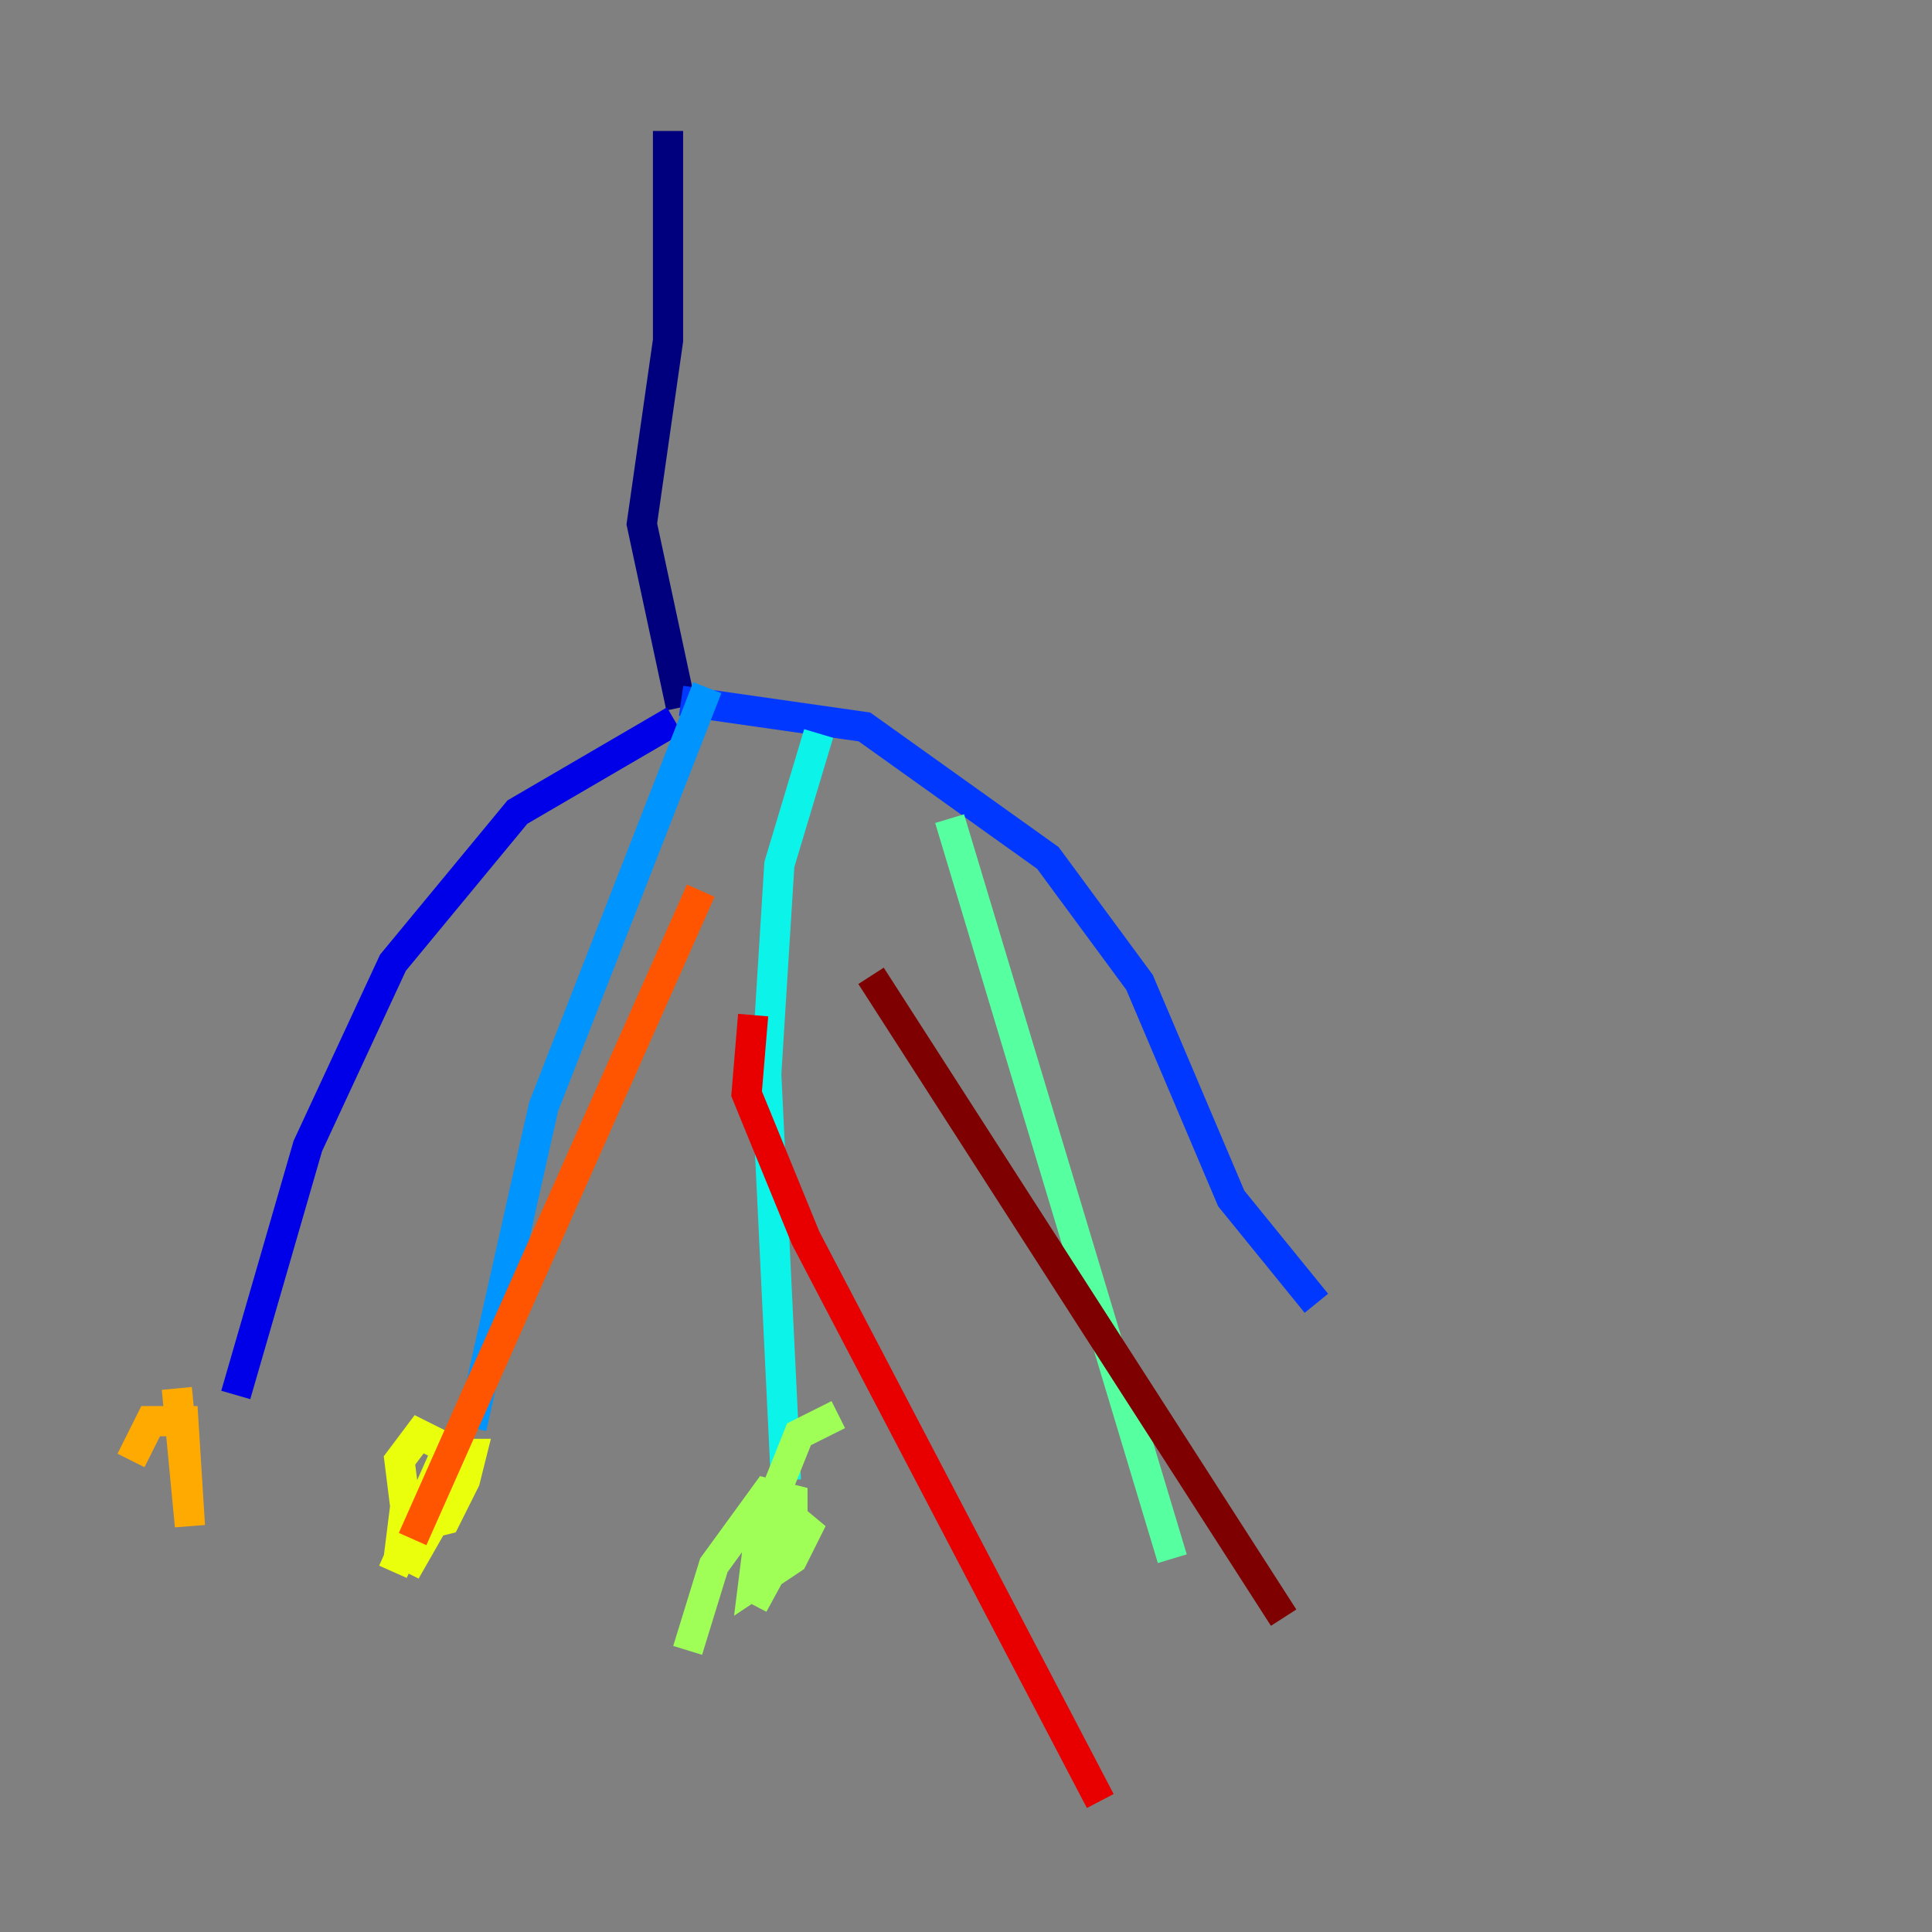 <?xml version="1.0" encoding="utf-8" ?>
<svg baseProfile="tiny" height="128" version="1.2" viewBox="0,0,128,128" width="128" xmlns="http://www.w3.org/2000/svg" xmlns:ev="http://www.w3.org/2001/xml-events" xmlns:xlink="http://www.w3.org/1999/xlink"><rect x="0" y="0" width="128" height="128" fill="#808080" stroke="none"/><defs /><polyline fill="none" points="44.258,8.678 44.258,22.563 42.522,34.712 45.125,46.861" stroke="#00007f" stroke-width="2" /><polyline fill="none" points="44.691,47.729 34.278,53.803 26.034,63.783 20.393,75.932 15.62,92.42" stroke="#0000e8" stroke-width="2" /><polyline fill="none" points="45.125,46.427 57.275,48.163 69.424,56.841 75.498,65.085 81.573,79.403 87.214,86.346" stroke="#0038ff" stroke-width="2" /><polyline fill="none" points="46.861,45.559 36.014,73.329 31.241,94.59" stroke="#0094ff" stroke-width="2" /><polyline fill="none" points="54.237,48.597 51.634,57.275 50.766,71.159 52.068,98.061" stroke="#0cf4ea" stroke-width="2" /><polyline fill="none" points="62.915,54.237 77.668,103.268" stroke="#56ffa0" stroke-width="2" /><polyline fill="none" points="55.539,93.722 52.936,95.024 50.332,101.532 49.898,105.003 52.502,103.268 53.803,100.664 52.068,101.966 49.898,106.305 52.502,101.532 52.502,99.363 50.766,98.929 47.295,103.702 45.559,109.342" stroke="#a0ff56" stroke-width="2" /><polyline fill="none" points="26.902,99.363 26.468,102.834 27.336,103.268 29.071,100.231 29.505,95.891 27.77,95.024 26.468,96.759 26.902,100.231 27.77,101.098 29.505,100.664 30.807,98.061 31.241,96.325 29.505,96.325 26.034,104.136" stroke="#eaff0c" stroke-width="2" /><polyline fill="none" points="11.715,91.986 12.583,101.098 12.149,94.156 9.98,94.156 8.678,96.759" stroke="#ffaa00" stroke-width="2" /><polyline fill="none" points="46.427,59.01 27.336,101.966" stroke="#ff5500" stroke-width="2" /><polyline fill="none" points="49.898,67.254 49.464,72.461 53.37,82.007 72.895,119.322" stroke="#e80000" stroke-width="2" /><polyline fill="none" points="57.709,64.651 85.044,107.173" stroke="#7f0000" stroke-width="2" /></svg>
